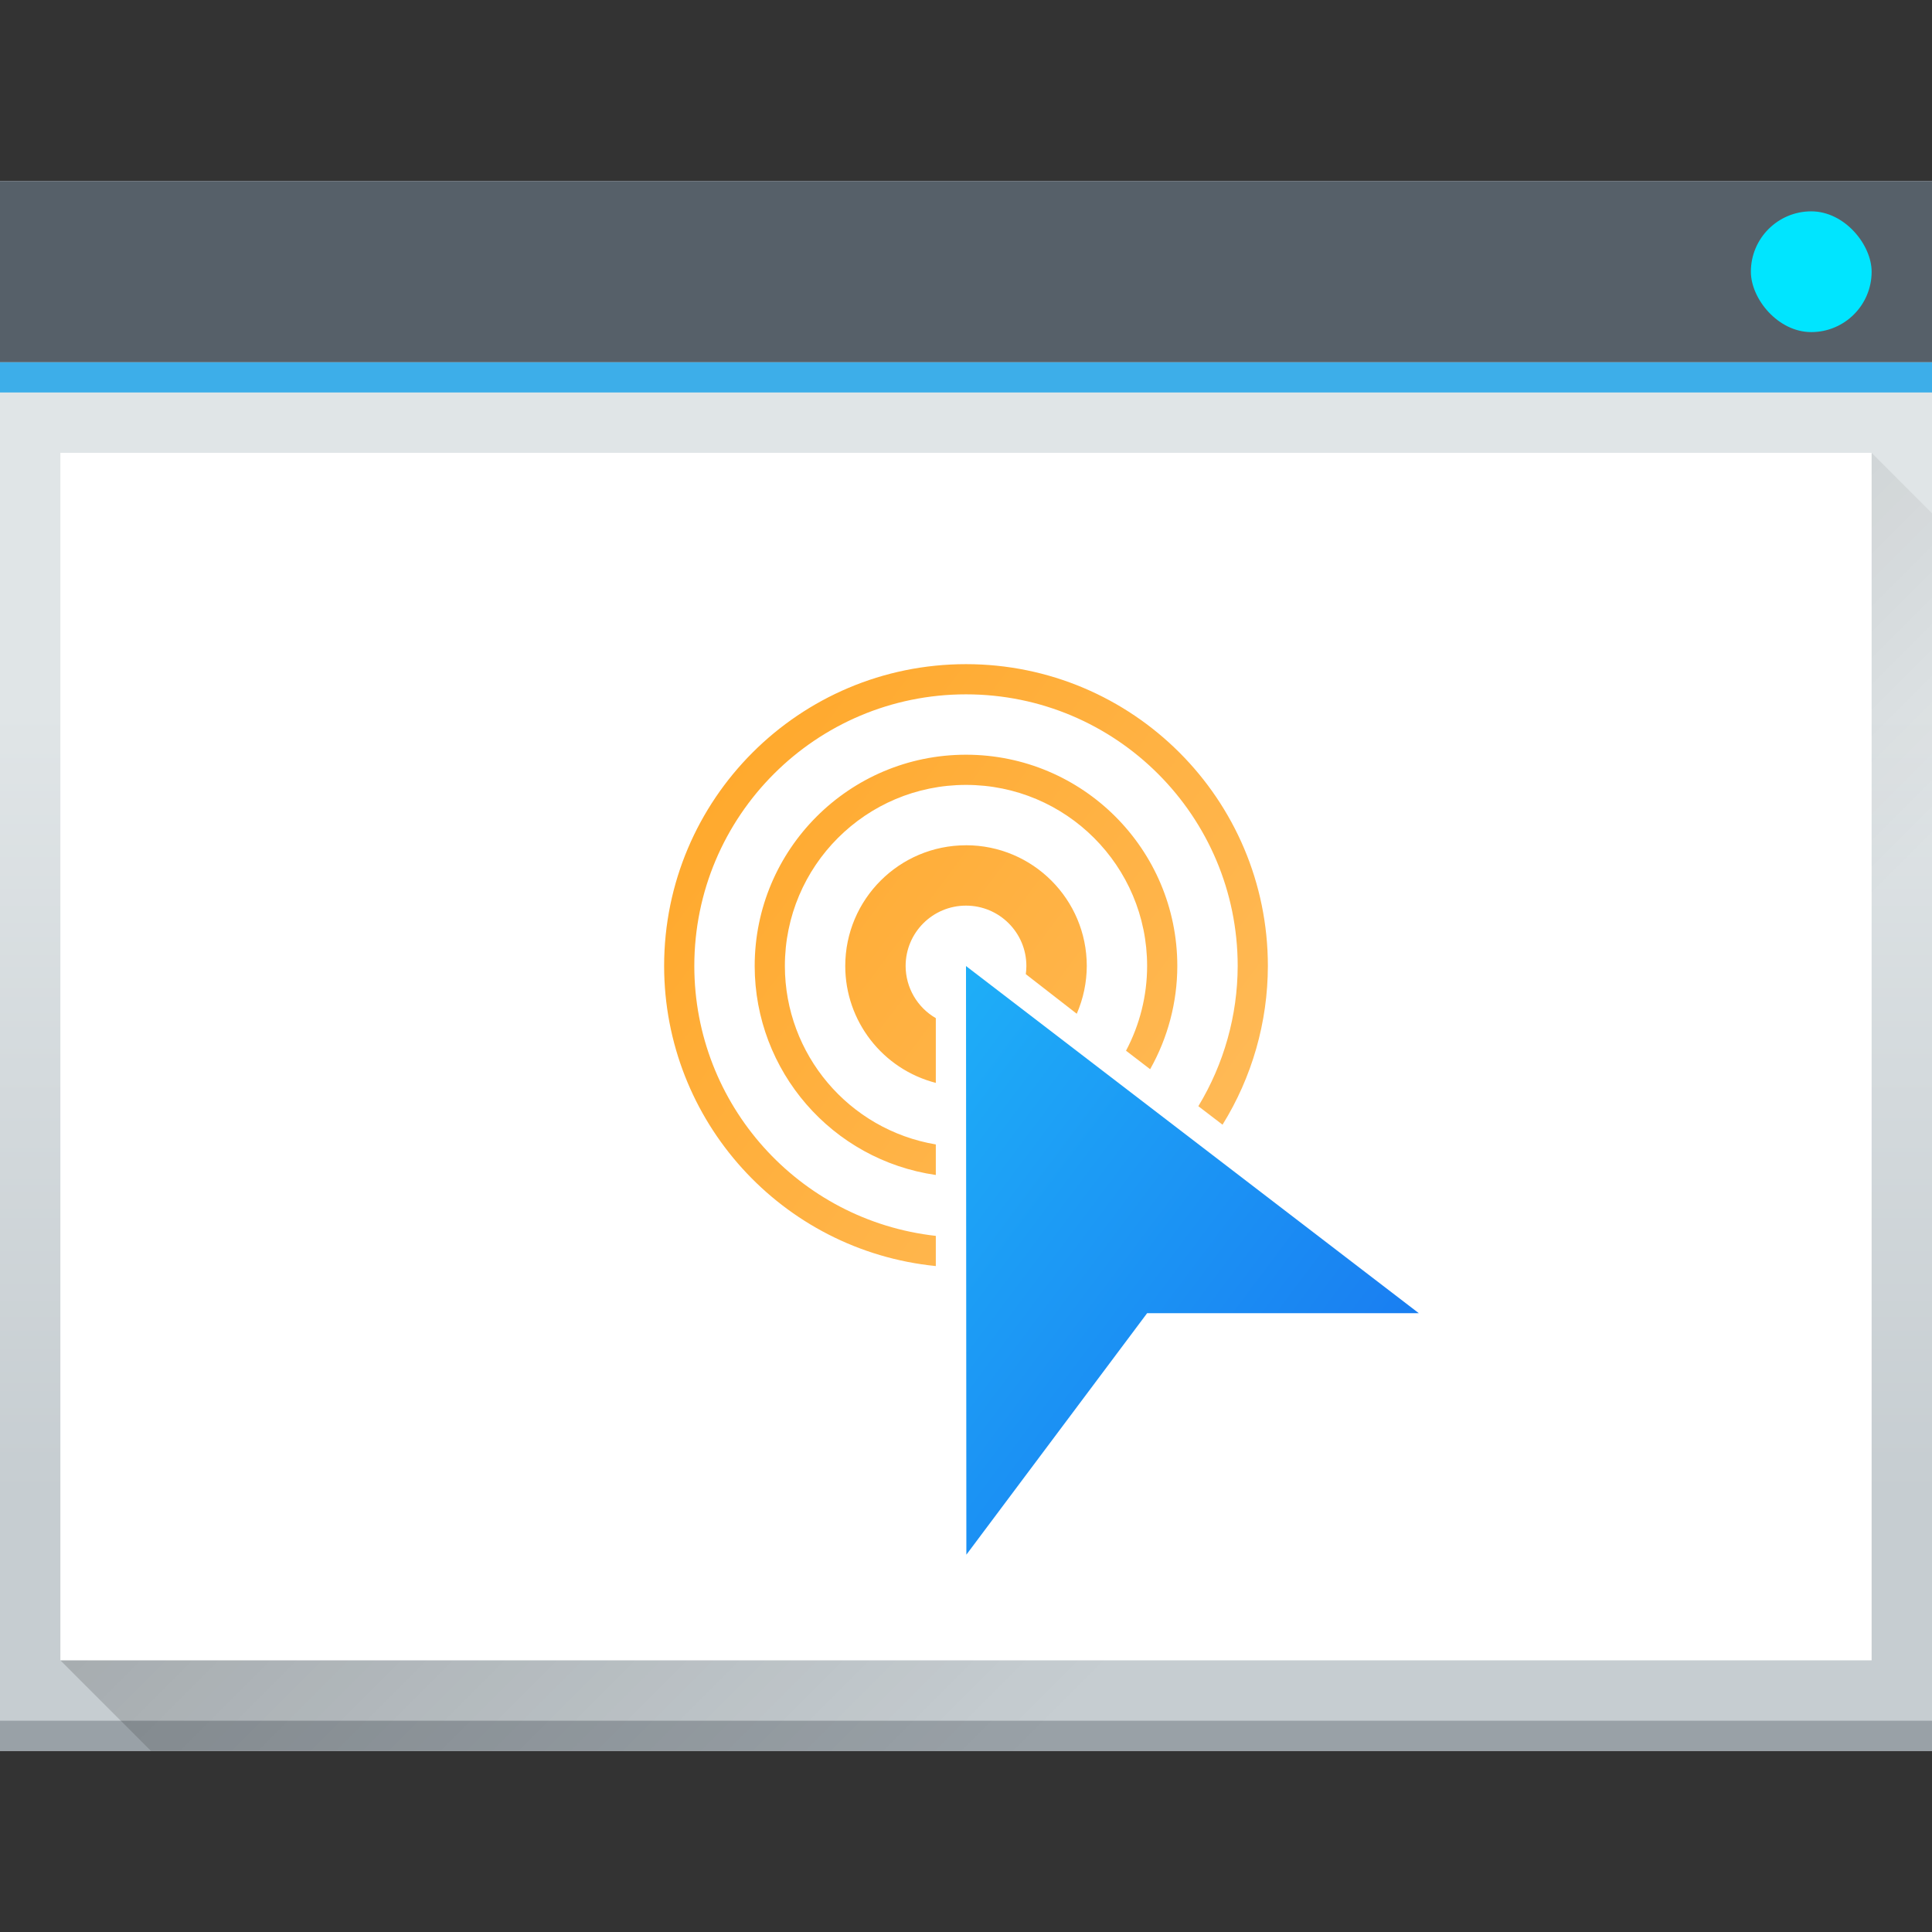 <?xml version="1.0" encoding="UTF-8" standalone="no"?>
<!-- Created with Inkscape (http://www.inkscape.org/) -->

<svg
   xmlns:dc="http://purl.org/dc/elements/1.1/"
   xmlns:cc="http://creativecommons.org/ns#"
   xmlns:rdf="http://www.w3.org/1999/02/22-rdf-syntax-ns#"
   xmlns:svg="http://www.w3.org/2000/svg"
   xmlns="http://www.w3.org/2000/svg"
   xmlns:xlink="http://www.w3.org/1999/xlink"
   xmlns:sodipodi="http://sodipodi.sourceforge.net/DTD/sodipodi-0.dtd"
   xmlns:inkscape="http://www.inkscape.org/namespaces/inkscape"
   width="64"
   height="64"
   viewBox="0 0 64 64"
   id="svg7266"
   version="1.1"
   inkscape:version="0.91 r13725"
   sodipodi:docname="mouseclick.svg">
  <rect x="0" y="0" width="64" height="64" fill="#333333" stroke="none"/>
  <defs
     id="defs7268">
    <linearGradient
       y2="502.655"
       x2="0"
       y1="543.798"
       gradientTransform="matrix(0.667,0,0,0.635,476.887,222.226)"
       gradientUnits="userSpaceOnUse"
       id="linearGradient4643-8-2-1"
       xlink:href="#linearGradient4303-6"
       inkscape:collect="always" />
    <linearGradient
       inkscape:collect="always"
       id="linearGradient4303-6">
      <stop
         stop-color="#c6cdd1"
         id="stop12" />
      <stop
         offset="1"
         stop-color="#e0e5e7"
         id="stop14" />
    </linearGradient>
    <linearGradient
       gradientUnits="userSpaceOnUse"
       y2="554.226"
       x2="441.161"
       y1="532.226"
       x1="419.161"
       id="linearGradient4183-2-6"
       xlink:href="#linearGradient4293"
       inkscape:collect="always"
       gradientTransform="translate(348.697,22.707)" />
    <linearGradient
       inkscape:collect="always"
       id="linearGradient4293">
      <stop
         id="stop7" />
      <stop
         offset="1"
         stop-opacity="0"
         id="stop9" />
    </linearGradient>
    <linearGradient
       gradientTransform="translate(735.857,277.934)"
       inkscape:collect="always"
       xlink:href="#linearGradient4526"
       id="linearGradient4518-5"
       x1="47"
       y1="46"
       x2="23"
       y2="28"
       gradientUnits="userSpaceOnUse" />
    <linearGradient
       id="linearGradient4526"
       inkscape:collect="always">
      <stop
         id="stop6552"
         stop-color="#ffc169" />
      <stop
         id="stop6554"
         stop-color="#ffa92d"
         offset="1" />
    </linearGradient>
    <linearGradient
       inkscape:collect="always"
       xlink:href="#linearGradient4303"
       id="linearGradient4518-7-2"
       x1="47"
       y1="46"
       x2="23"
       y2="28"
       gradientUnits="userSpaceOnUse"
       gradientTransform="translate(755.857,517.934)" />
    <linearGradient
       inkscape:collect="always"
       id="linearGradient4303">
      <stop
         id="stop3582"
         stop-color="#197cf1" />
      <stop
         id="stop3584"
         stop-color="#21c9fb"
         offset="1" />
    </linearGradient>
  </defs>
  <sodipodi:namedview
     id="base"
     pagecolor="#ffffff"
     bordercolor="#666666"
     borderopacity="1.0"
     inkscape:pageopacity="0.0"
     inkscape:pageshadow="2"
     inkscape:zoom="3.959798"
     inkscape:cx="31.367158"
     inkscape:cy="4.0866976"
     inkscape:document-units="px"
     inkscape:current-layer="layer1"
     showgrid="true"
     units="px"
     inkscape:window-width="956"
     inkscape:window-height="1013"
     inkscape:window-x="0"
     inkscape:window-y="0"
     inkscape:window-maximized="0">
    <inkscape:grid
       type="xygrid"
       id="grid7814" />
  </sodipodi:namedview>
  <g
     inkscape:label="Ebene 1"
     inkscape:groupmode="layer"
     id="layer1"
     transform="translate(0,-988.362)">
    <g
       id="g27625"
       transform="translate(-756.857,470.429)">
      <rect
         style="fill:url(#linearGradient4643-8-2-1)"
         id="rect29-9-3"
         rx="0"
         width="64"
         height="52"
         x="756.857"
         y="523.934" />
      <rect
         style="fill:#99a1a7"
         id="rect31-4-4"
         y="574.934"
         x="756.857"
         height="1"
         width="64" />
      <path
         inkscape:connector-curvature="0"
         style="opacity:0.2;fill:url(#linearGradient4183-2-6);fill-rule:evenodd"
         id="path33-6-0"
         d="m 818.857,532.934 -60,40 3,3 59,0 0,-41 -2,-2 z" />
      <rect
         style="fill:#566069"
         id="rect35-3-8"
         y="523.934"
         x="756.857"
         height="6"
         width="64" />
      <rect
         style="fill:#3daee9"
         id="rect37-7-6"
         y="529.934"
         x="756.857"
         height="1"
         width="64" />
      <rect
         style="fill:#ffffff"
         id="rect39-4-9"
         y="532.934"
         x="758.857"
         height="40"
         width="60" />
      <rect
         style="fill:#00e5ff"
         id="rect43-4-5"
         rx="2"
         y="524.934"
         x="814.857"
         height="4"
         width="4" />
      <g
         transform="translate(20,240)"
         id="g9317">
        <g
           id="g9309">
          <g
             id="g9302">
            <g
               id="g9296">
              <g
                 id="g9291">
                <g
                   id="g9287">
                  <g
                     id="g9284">
                    <path
                       inkscape:connector-curvature="0"
                       style="fill:url(#linearGradient4518-5);fill-opacity:1;stroke:none;stroke-opacity:1"
                       d="m 768.857,299.934 c -5.523,0 -10,4.477 -10,10 0.005,5.132 3.894,9.426 9,9.939 l 0,-1 c -4.553,-0.509 -7.998,-4.358 -8,-8.939 0,-4.971 4.029,-9 9,-9 4.971,0 9,4.029 9,9 -0.004,1.637 -0.454,3.242 -1.303,4.643 l 0.801,0.613 c 0.979,-1.578 1.499,-3.398 1.502,-5.256 0,-5.523 -4.477,-10 -10,-10 z m 0,3 c -3.866,0 -7,3.134 -7,7 0.003,3.477 2.558,6.425 6,6.922 l 0,-1.012 c -2.885,-0.488 -4.997,-2.985 -5,-5.91 0,-3.314 2.686,-6 6,-6 3.314,0 6,2.686 6,6 -10e-4,0.978 -0.241,1.941 -0.699,2.805 l 0.799,0.613 c 0.588,-1.044 0.898,-2.22 0.9,-3.418 0,-3.866 -3.134,-7 -7,-7 z m 0,3 c -2.209,0 -4,1.791 -4,4 8.6e-4,1.823 1.235,3.415 3,3.871 l 0,-2.145 c -0.617,-0.356 -0.998,-1.014 -1,-1.727 0,-1.105 0.895,-2 2,-2 1.105,0 2,0.895 2,2 -4.2e-4,0.09 -0.007,0.18 -0.019,0.27 l 1.688,1.312 c 0.217,-0.499 0.33,-1.038 0.332,-1.582 0,-2.209 -1.791,-4 -4,-4 z"
                       id="path3478-3"
                       sodipodi:nodetypes="sccccsccccssccccsccccssccccsccccss" />
                  </g>
                </g>
              </g>
            </g>
          </g>
        </g>
      </g>
      <path
         sodipodi:nodetypes="cccccc"
         inkscape:connector-curvature="0"
         id="path3478-1-6"
         d="m 788.857,549.934 0.012,19.5 5.988,-8 9,0 -15,-11.5 z"
         style="fill:url(#linearGradient4518-7-2);fill-opacity:1;stroke:none;stroke-opacity:1" />
    </g>
  </g>
</svg>

